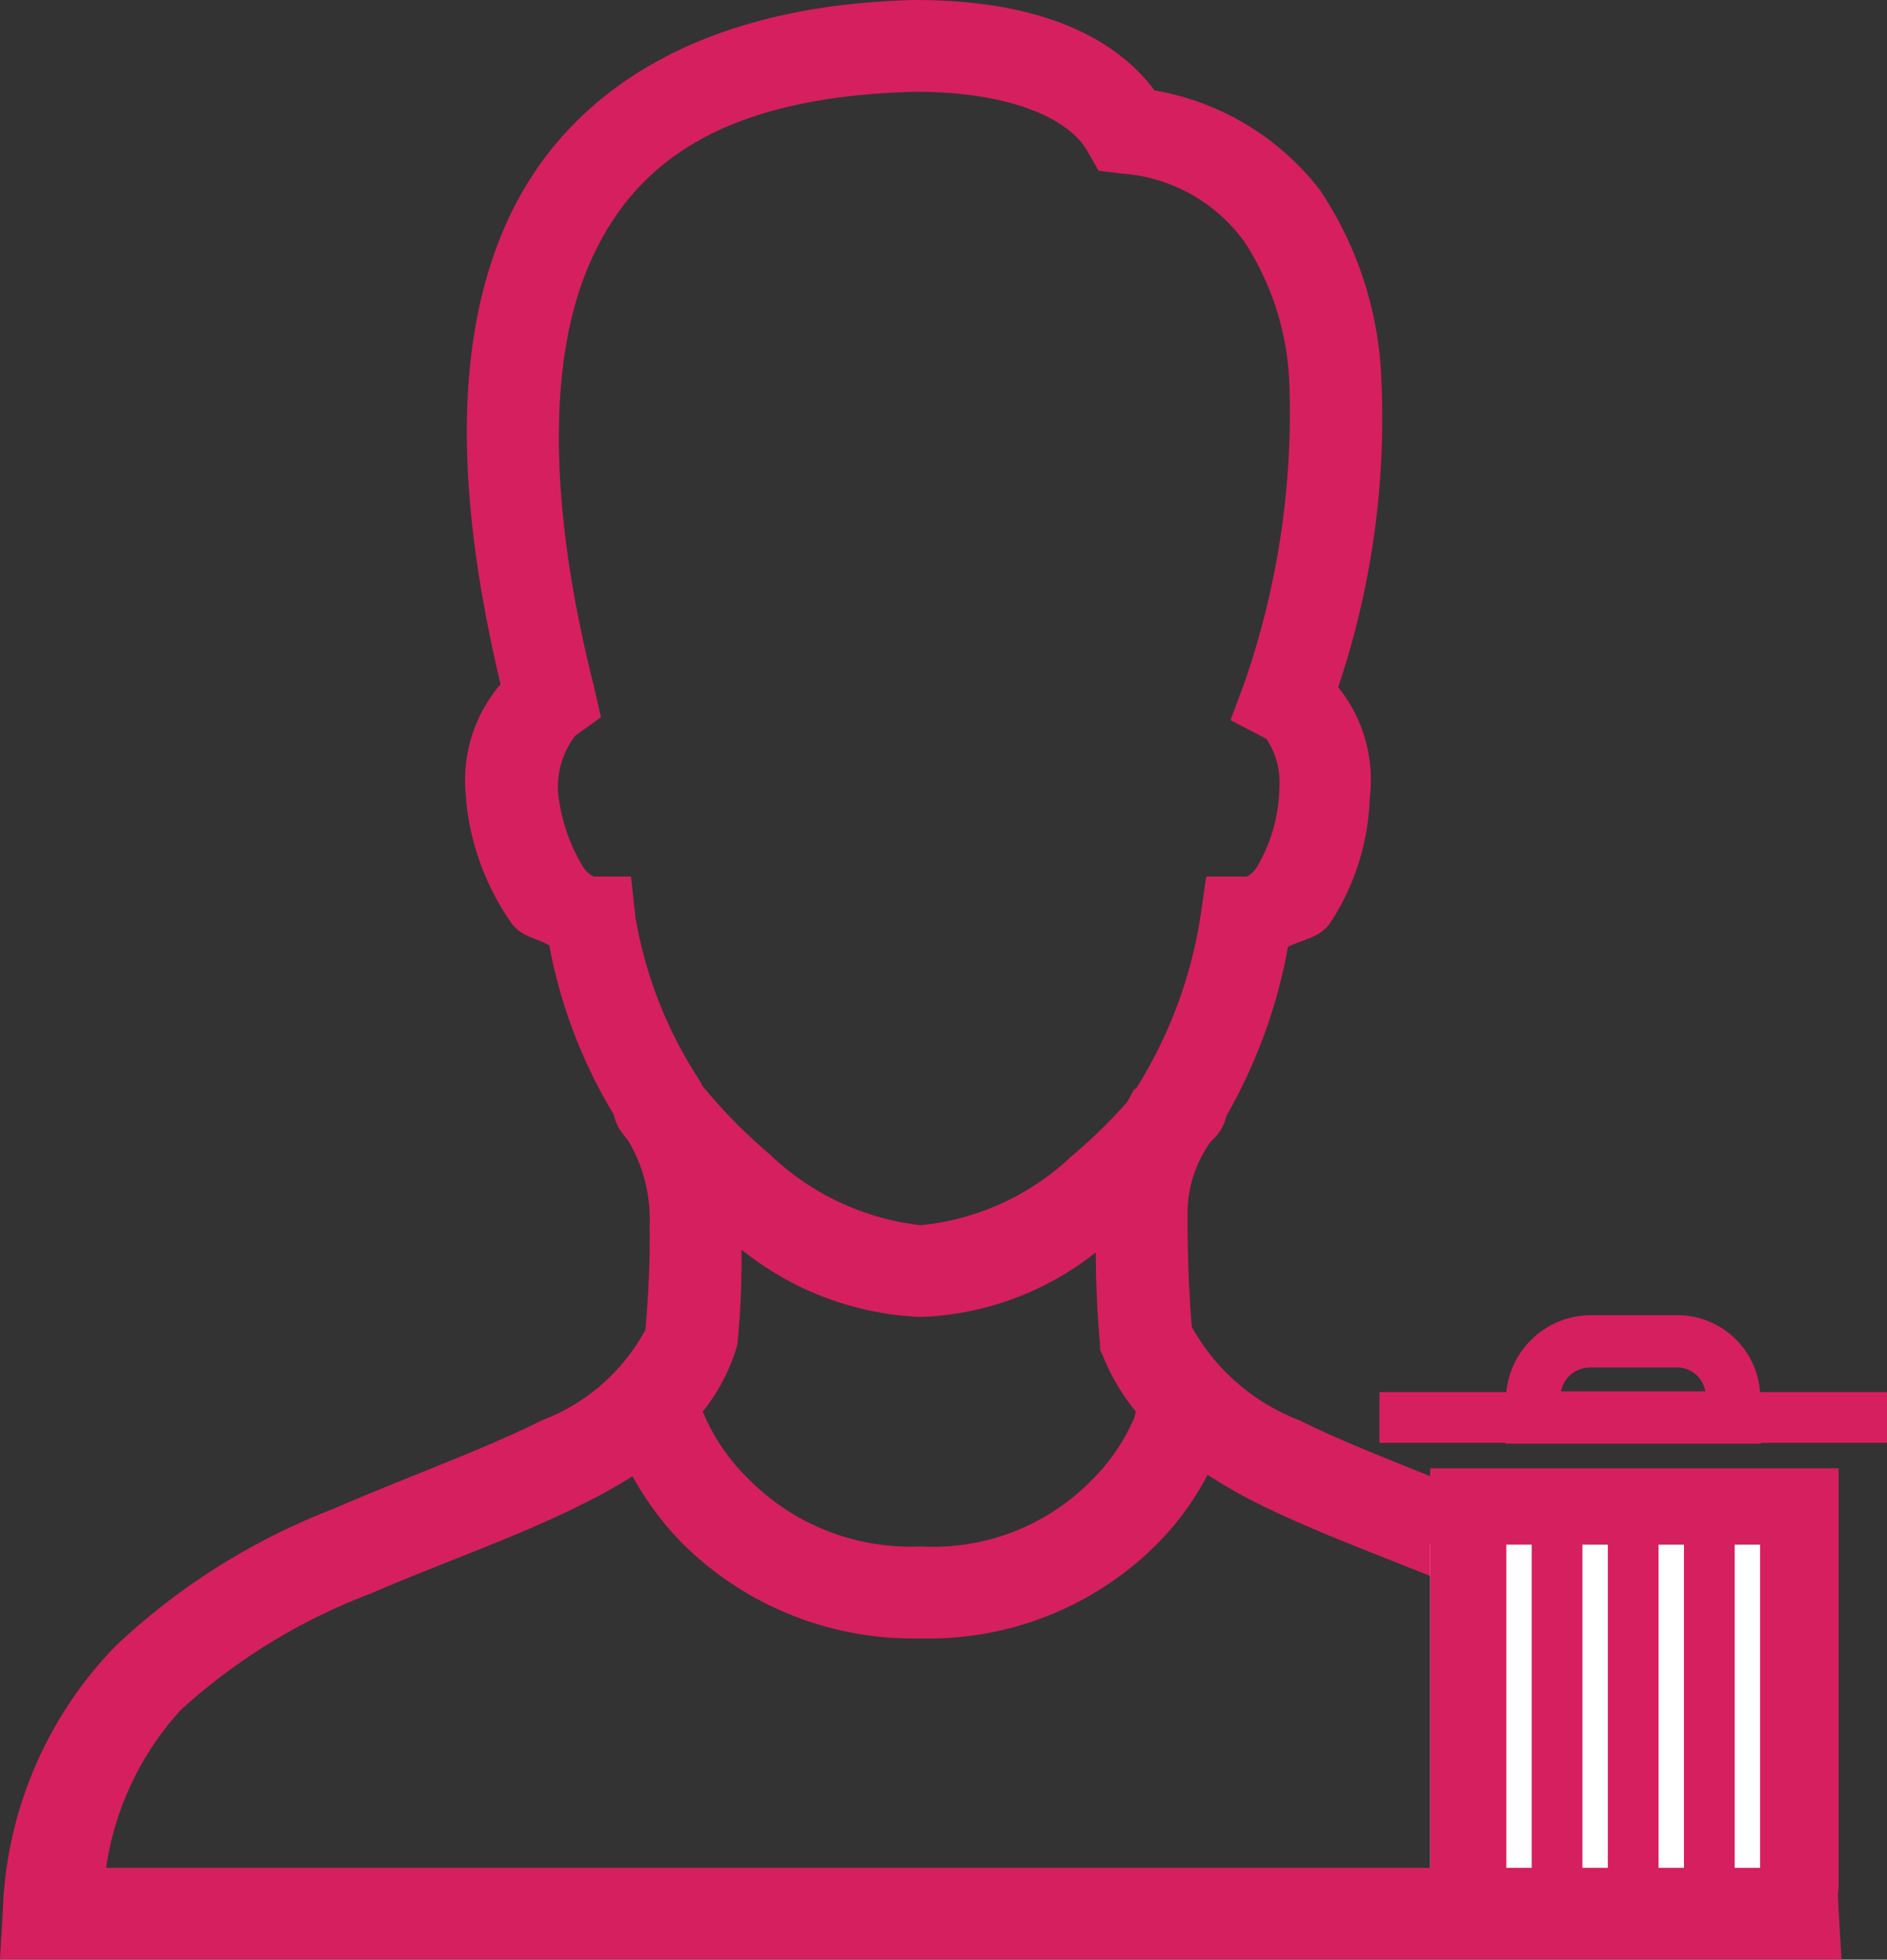 <svg id="Layer_1" data-name="Layer 1" xmlns="http://www.w3.org/2000/svg" viewBox="0 0 36.933 38.344"><rect x="0" y="0" width="36.933" height="38.344" fill="#333333" stroke="none"/><defs><style>.cls-1{fill:#d61f5f;}.cls-2{fill:#fff;}</style></defs><title>PP_Permission_remove</title><g id="surface1-2"><path class="cls-1" d="M23.724,5.332c-4.214.095-6.881,1.8-8.028,4.435-1.091,2.509-.863,5.67-.084,8.955a2.874,2.874,0,0,0-.674,2.218v.056a5.027,5.027,0,0,0,.898,2.414c.2.26.484.274.73.421a9.885,9.885,0,0,0,1.263,3.312.89.89,0,0,0,.168.365s.091.116.112.14a3.015,3.015,0,0,1,.421,1.656,19.336,19.336,0,0,1-.084,2.049,3.834,3.834,0,0,1-2.021,1.768c-1.126.568-2.6,1.091-4.098,1.74A13.049,13.049,0,0,0,8.088,37.529a7.81,7.81,0,0,0-2.218,5.193l-.056.954H41.858l-.056-.954a7.833,7.833,0,0,0-2.19-5.193,12.917,12.917,0,0,0-4.239-2.667c-1.498-.649-2.983-1.169-4.126-1.74a4.076,4.076,0,0,1-2.105-1.825c-.07-.849-.084-1.519-.084-2.274a2.41,2.41,0,0,1,.449-1.347c.007-.011.021-.018.028-.028.004-.007.056-.056.056-.056a.88.88,0,0,0,.225-.421,10.371,10.371,0,0,0,1.208-3.312c.281-.147.597-.165.814-.449a4.72,4.72,0,0,0,.786-2.47,2.879,2.879,0,0,0-.618-2.162,16.473,16.473,0,0,0,.842-6.091A7.109,7.109,0,0,0,31.64,9.038a5.203,5.203,0,0,0-3.228-1.937c-.951-1.27-2.677-1.768-4.66-1.768Zm.028,1.796H23.78c1.793.007,2.94.512,3.312,1.151l.225.393.449.056A3.241,3.241,0,0,1,30.18,10.076a5.458,5.458,0,0,1,.87,2.751,16.109,16.109,0,0,1-.87,5.839l-.281.758.702.365a1.528,1.528,0,0,1,.253.982v.028a3.159,3.159,0,0,1-.449,1.516c-.151.197-.228.169-.197.169h-.786l-.112.786a8.89,8.89,0,0,1-1.263,3.369h-.028c-.053.077-.091.169-.14.253a10.119,10.119,0,0,1-1.095,1.067,5.014,5.014,0,0,1-2.947,1.347,5.112,5.112,0,0,1-2.975-1.404,10.459,10.459,0,0,1-1.319-1.347c-.004-.007.004-.021,0-.028A8.401,8.401,0,0,1,18.25,23.269l-.084-.786h-.73a.522.522,0,0,1-.197-.169,3.503,3.503,0,0,1-.505-1.516v-.028c-.004-.014.004-.014,0-.028a1.653,1.653,0,0,1,.337-1.011l.505-.365-.14-.618c-.828-3.274-.958-6.239-.084-8.253.874-2.007,2.642-3.277,6.4-3.368ZM20.327,29.782a5.97,5.97,0,0,0,3.509,1.319,5.841,5.841,0,0,0,3.425-1.263c.004.547.021,1.109.084,1.796v.112l.056.112a4.059,4.059,0,0,0,.646,1.095,1.059,1.059,0,0,0-.028.112,3.89,3.89,0,0,1-.842,1.235,4.345,4.345,0,0,1-3.34,1.291A4.452,4.452,0,0,1,20.44,34.245a3.91,3.91,0,0,1-.87-1.291,3.834,3.834,0,0,0,.618-1.123l.056-.168A16.202,16.202,0,0,0,20.327,29.782Zm9.123,4.407a10.029,10.029,0,0,0,.983.561c1.312.653,2.8,1.158,4.211,1.768a11.434,11.434,0,0,1,3.677,2.274,5.838,5.838,0,0,1,1.46,3.088H7.892a5.814,5.814,0,0,1,1.46-3.088,11.613,11.613,0,0,1,3.705-2.273c1.41-.611,2.884-1.112,4.183-1.768a10.516,10.516,0,0,0,.954-.533,6.134,6.134,0,0,0,.954,1.291,6.406,6.406,0,0,0,4.688,1.881,6.304,6.304,0,0,0,4.632-1.853A5.644,5.644,0,0,0,29.45,34.189Z" transform="translate(-5.815 -5.332)"/></g><rect class="cls-2" x="27.992" y="30.22" width="7.619" height="6.328"/><g id="surface1"><path class="cls-1" d="M36.942,31.066a1.669,1.669,0,0,0-1.645,1.506H32.814v.993h2.468v.015H40.28v-.015h2.468v-.993h-2.484a1.626,1.626,0,0,0-1.583-1.506Zm0,1.024h1.738a.561.561,0,0,1,.512.466H36.368A.574.574,0,0,1,36.942,32.091ZM33.807,34.062v8.196a.763.763,0,0,0,.745.745h6.504a.763.763,0,0,0,.745-.745V34.062Zm1.49,1.49h.497v6.457h-.497Zm1.49,0h.497v6.457h-.497Zm1.49,0h.497v6.457h-.497Zm1.49,0h.497v6.457h-.497Z" transform="translate(-5.815 -5.332)"/></g></svg>